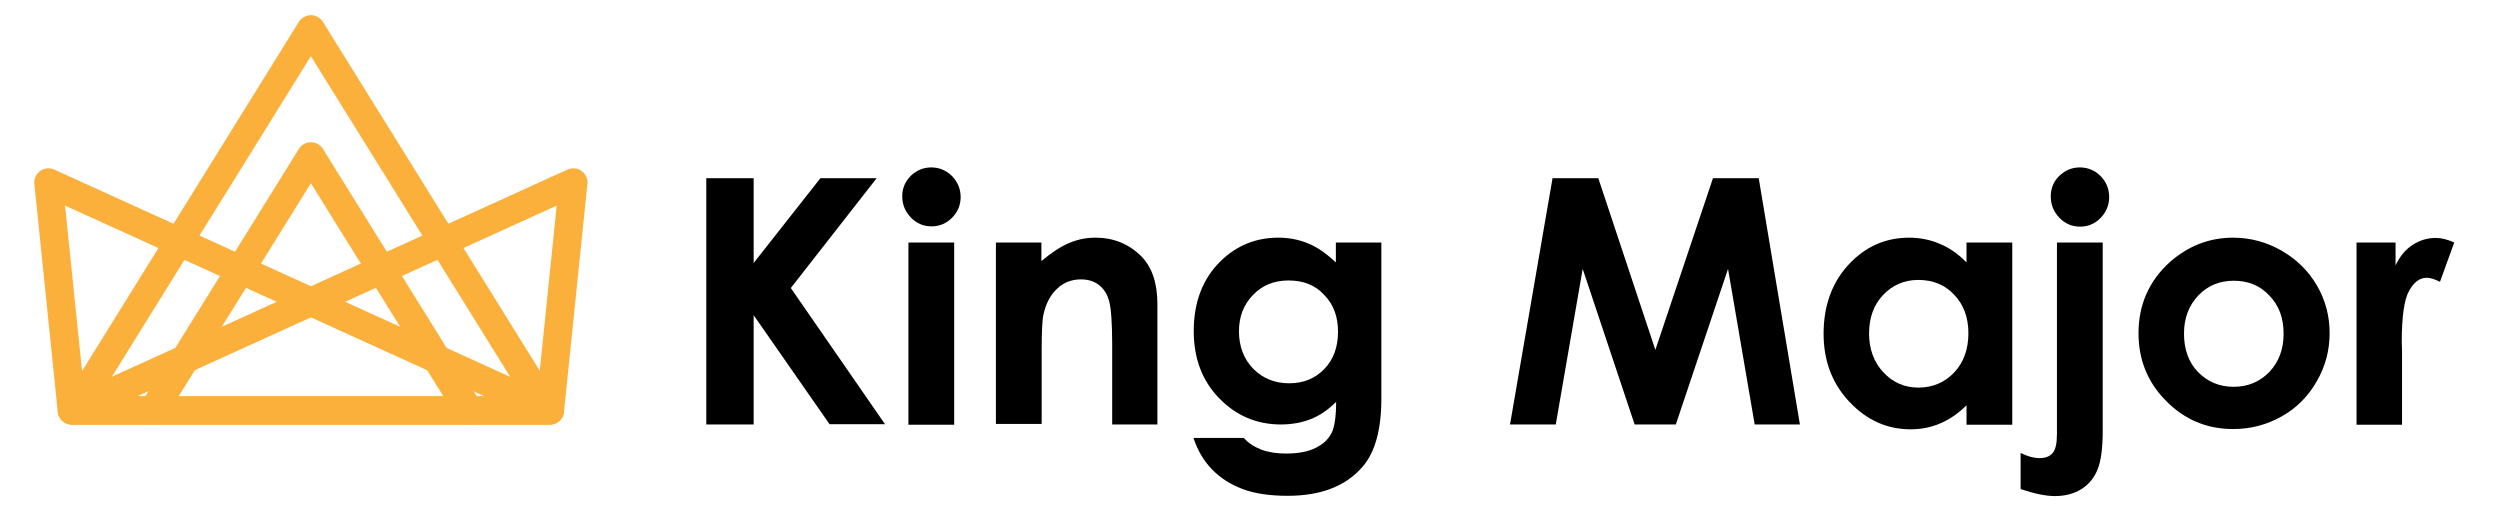 <?xml version="1.0" encoding="utf-8"?>
<!-- Generator: Adobe Illustrator 23.0.3, SVG Export Plug-In . SVG Version: 6.00 Build 0)  -->
<svg version="1.1" id="Layer_1" xmlns="http://www.w3.org/2000/svg" xmlns:xlink="http://www.w3.org/1999/xlink" x="0px" y="0px"
	 viewBox="0 0 928.8 193.5" style="enable-background:new 0 0 928.8 193.5;" xml:space="preserve">
<style type="text/css">
	.st0{fill:none;stroke:#FBB03B;stroke-width:10.527;stroke-linecap:round;stroke-linejoin:round;stroke-miterlimit:10;}
</style>
<title>king-major-logo</title>
<g>
	<g>
		<path d="M262.4,66.2H280v31.5l24.8-31.5h20.9l-31.9,40.8l35,50.6h-20.6L280,117.1v40.6h-17.6V66.2z"/>
		<path d="M346,62.2c3,0,5.5,1.1,7.7,3.2c2.1,2.2,3.2,4.8,3.2,7.8c0,3-1.1,5.6-3.2,7.7c-2.1,2.1-4.6,3.2-7.6,3.2
			c-3,0-5.6-1.1-7.7-3.3c-2.1-2.2-3.2-4.8-3.2-7.9c0-3,1.1-5.5,3.2-7.6C340.5,63.3,343,62.2,346,62.2z M337.5,90.1h17v67.7h-17V90.1
			z"/>
		<path d="M369.9,90.1h17V97c3.8-3.2,7.3-5.5,10.5-6.8c3.1-1.3,6.3-1.9,9.6-1.9c6.7,0,12.4,2.3,17.1,7c3.9,4,5.9,9.9,5.9,17.7v44.7
			h-16.8v-29.6c0-8.1-0.4-13.4-1.1-16.1c-0.7-2.7-2-4.7-3.8-6.1c-1.8-1.4-4-2.1-6.7-2.1c-3.4,0-6.4,1.1-8.8,3.4
			c-2.5,2.3-4.2,5.5-5.1,9.5c-0.5,2.1-0.7,6.7-0.7,13.7v27.1h-17V90.1z"/>
		<path d="M496.3,90.1h16.9v58c0,11.4-2.3,19.9-6.9,25.2c-6.2,7.3-15.5,10.9-27.9,10.9c-6.6,0-12.2-0.8-16.7-2.5
			c-4.5-1.7-8.3-4.1-11.4-7.3c-3.1-3.2-5.4-7.1-6.9-11.7h18.7c1.7,1.9,3.8,3.3,6.4,4.3c2.6,1,5.7,1.5,9.3,1.5c4.6,0,8.2-0.7,11-2.1
			c2.8-1.4,4.7-3.2,5.9-5.5c1.1-2.2,1.7-6.1,1.7-11.6c-3,3-6.1,5.1-9.4,6.4c-3.3,1.3-7,2-11.1,2c-9.1,0-16.7-3.3-23-9.8
			c-6.3-6.5-9.4-14.8-9.4-24.9c0-10.7,3.3-19.4,9.9-25.9c6-5.9,13.2-8.8,21.5-8.8c3.9,0,7.6,0.7,11,2.1c3.5,1.4,6.9,3.8,10.4,7.1
			V90.1z M478.7,104.2c-5.3,0-9.8,1.8-13.2,5.4c-3.5,3.6-5.2,8.1-5.2,13.5c0,5.6,1.8,10.3,5.3,13.9c3.6,3.6,8,5.4,13.4,5.4
			c5.3,0,9.6-1.8,13-5.3c3.4-3.5,5.1-8.1,5.1-13.9c0-5.6-1.7-10.2-5.2-13.7C488.6,105.9,484.2,104.2,478.7,104.2z"/>
		<path d="M576.8,66.2h17L615,130l21.4-63.8h17l15.3,91.5h-16.8L642,99.9l-19.4,57.8h-15.3L588,99.9l-10,57.8h-17L576.8,66.2z"/>
		<path d="M730.6,90.1h17v67.7h-17v-7.2c-3.3,3.2-6.6,5.4-10,6.8c-3.3,1.4-6.9,2.1-10.8,2.1c-8.7,0-16.3-3.4-22.7-10.2
			c-6.4-6.8-9.6-15.2-9.6-25.3c0-10.4,3.1-19,9.3-25.7c6.2-6.7,13.7-10,22.5-10c4.1,0,7.9,0.8,11.4,2.3c3.6,1.5,6.9,3.8,9.9,6.9
			V90.1z M712.7,104c-5.2,0-9.6,1.9-13.1,5.6c-3.5,3.7-5.2,8.5-5.2,14.3c0,5.8,1.8,10.7,5.3,14.4c3.5,3.8,7.9,5.7,13,5.7
			c5.3,0,9.8-1.9,13.3-5.6c3.5-3.7,5.3-8.6,5.3-14.6c0-5.9-1.8-10.7-5.3-14.3C722.6,105.8,718.1,104,712.7,104z"/>
		<path d="M764.2,90.1h17V160c0,6.4-0.6,11.2-1.9,14.4c-1.3,3.2-3.3,5.6-6,7.3c-2.7,1.7-6,2.6-9.9,2.6c-3.4,0-7.6-0.9-12.7-2.6
			v-13.4c2.7,1.3,5,1.9,7,1.9c2.2,0,3.8-0.6,4.9-1.9c1.1-1.3,1.6-3.6,1.6-7.1V90.1z M772.7,62.2c3,0,5.6,1.1,7.7,3.2
			c2.1,2.1,3.2,4.8,3.2,7.8c0,3-1.1,5.6-3.2,7.8c-2.1,2.1-4.6,3.2-7.6,3.2c-3,0-5.6-1.1-7.7-3.3c-2.1-2.2-3.2-4.8-3.2-7.9
			c0-3,1-5.5,3.1-7.6C767.2,63.3,769.7,62.2,772.7,62.2z"/>
		<path d="M829.6,88.3c6.4,0,12.4,1.6,18,4.8c5.6,3.2,10,7.5,13.2,13c3.2,5.5,4.7,11.4,4.7,17.7c0,6.4-1.6,12.4-4.8,17.9
			c-3.2,5.6-7.5,9.9-13,13c-5.5,3.1-11.5,4.7-18.1,4.7c-9.7,0-18-3.5-24.8-10.4c-6.9-6.9-10.3-15.3-10.3-25.2
			c0-10.6,3.9-19.4,11.6-26.4C812.9,91.4,820.8,88.3,829.6,88.3z M829.9,104.3c-5.3,0-9.7,1.8-13.2,5.5c-3.5,3.7-5.3,8.4-5.3,14.1
			c0,5.9,1.7,10.7,5.2,14.3c3.5,3.6,7.9,5.5,13.2,5.5c5.3,0,9.7-1.8,13.3-5.5c3.5-3.7,5.3-8.4,5.3-14.2c0-5.8-1.7-10.5-5.2-14.1
			C839.7,106.1,835.3,104.3,829.9,104.3z"/>
		<path d="M875.4,90.1h14.6v8.5c1.6-3.4,3.7-5.9,6.3-7.6c2.6-1.7,5.5-2.6,8.6-2.6c2.2,0,4.5,0.6,6.9,1.7l-5.3,14.6
			c-2-1-3.6-1.5-4.9-1.5c-2.6,0-4.8,1.6-6.6,4.9c-1.8,3.2-2.7,9.6-2.7,19l0.1,3.3v27.4h-16.9V90.1z"/>
	</g>
	<g>
		<polygon class="st0" points="204.3,152.5 26.7,152.5 18,67.8 		"/>
		<polygon class="st0" points="26.7,152.5 204.3,152.5 213,67.8 		"/>
		<polyline class="st0" points="174.2,152.5 115.5,58.1 56.9,152.5 		"/>
		<polyline class="st0" points="203.2,152 115.5,10.9 27.9,152 		"/>
	</g>
</g>
</svg>
